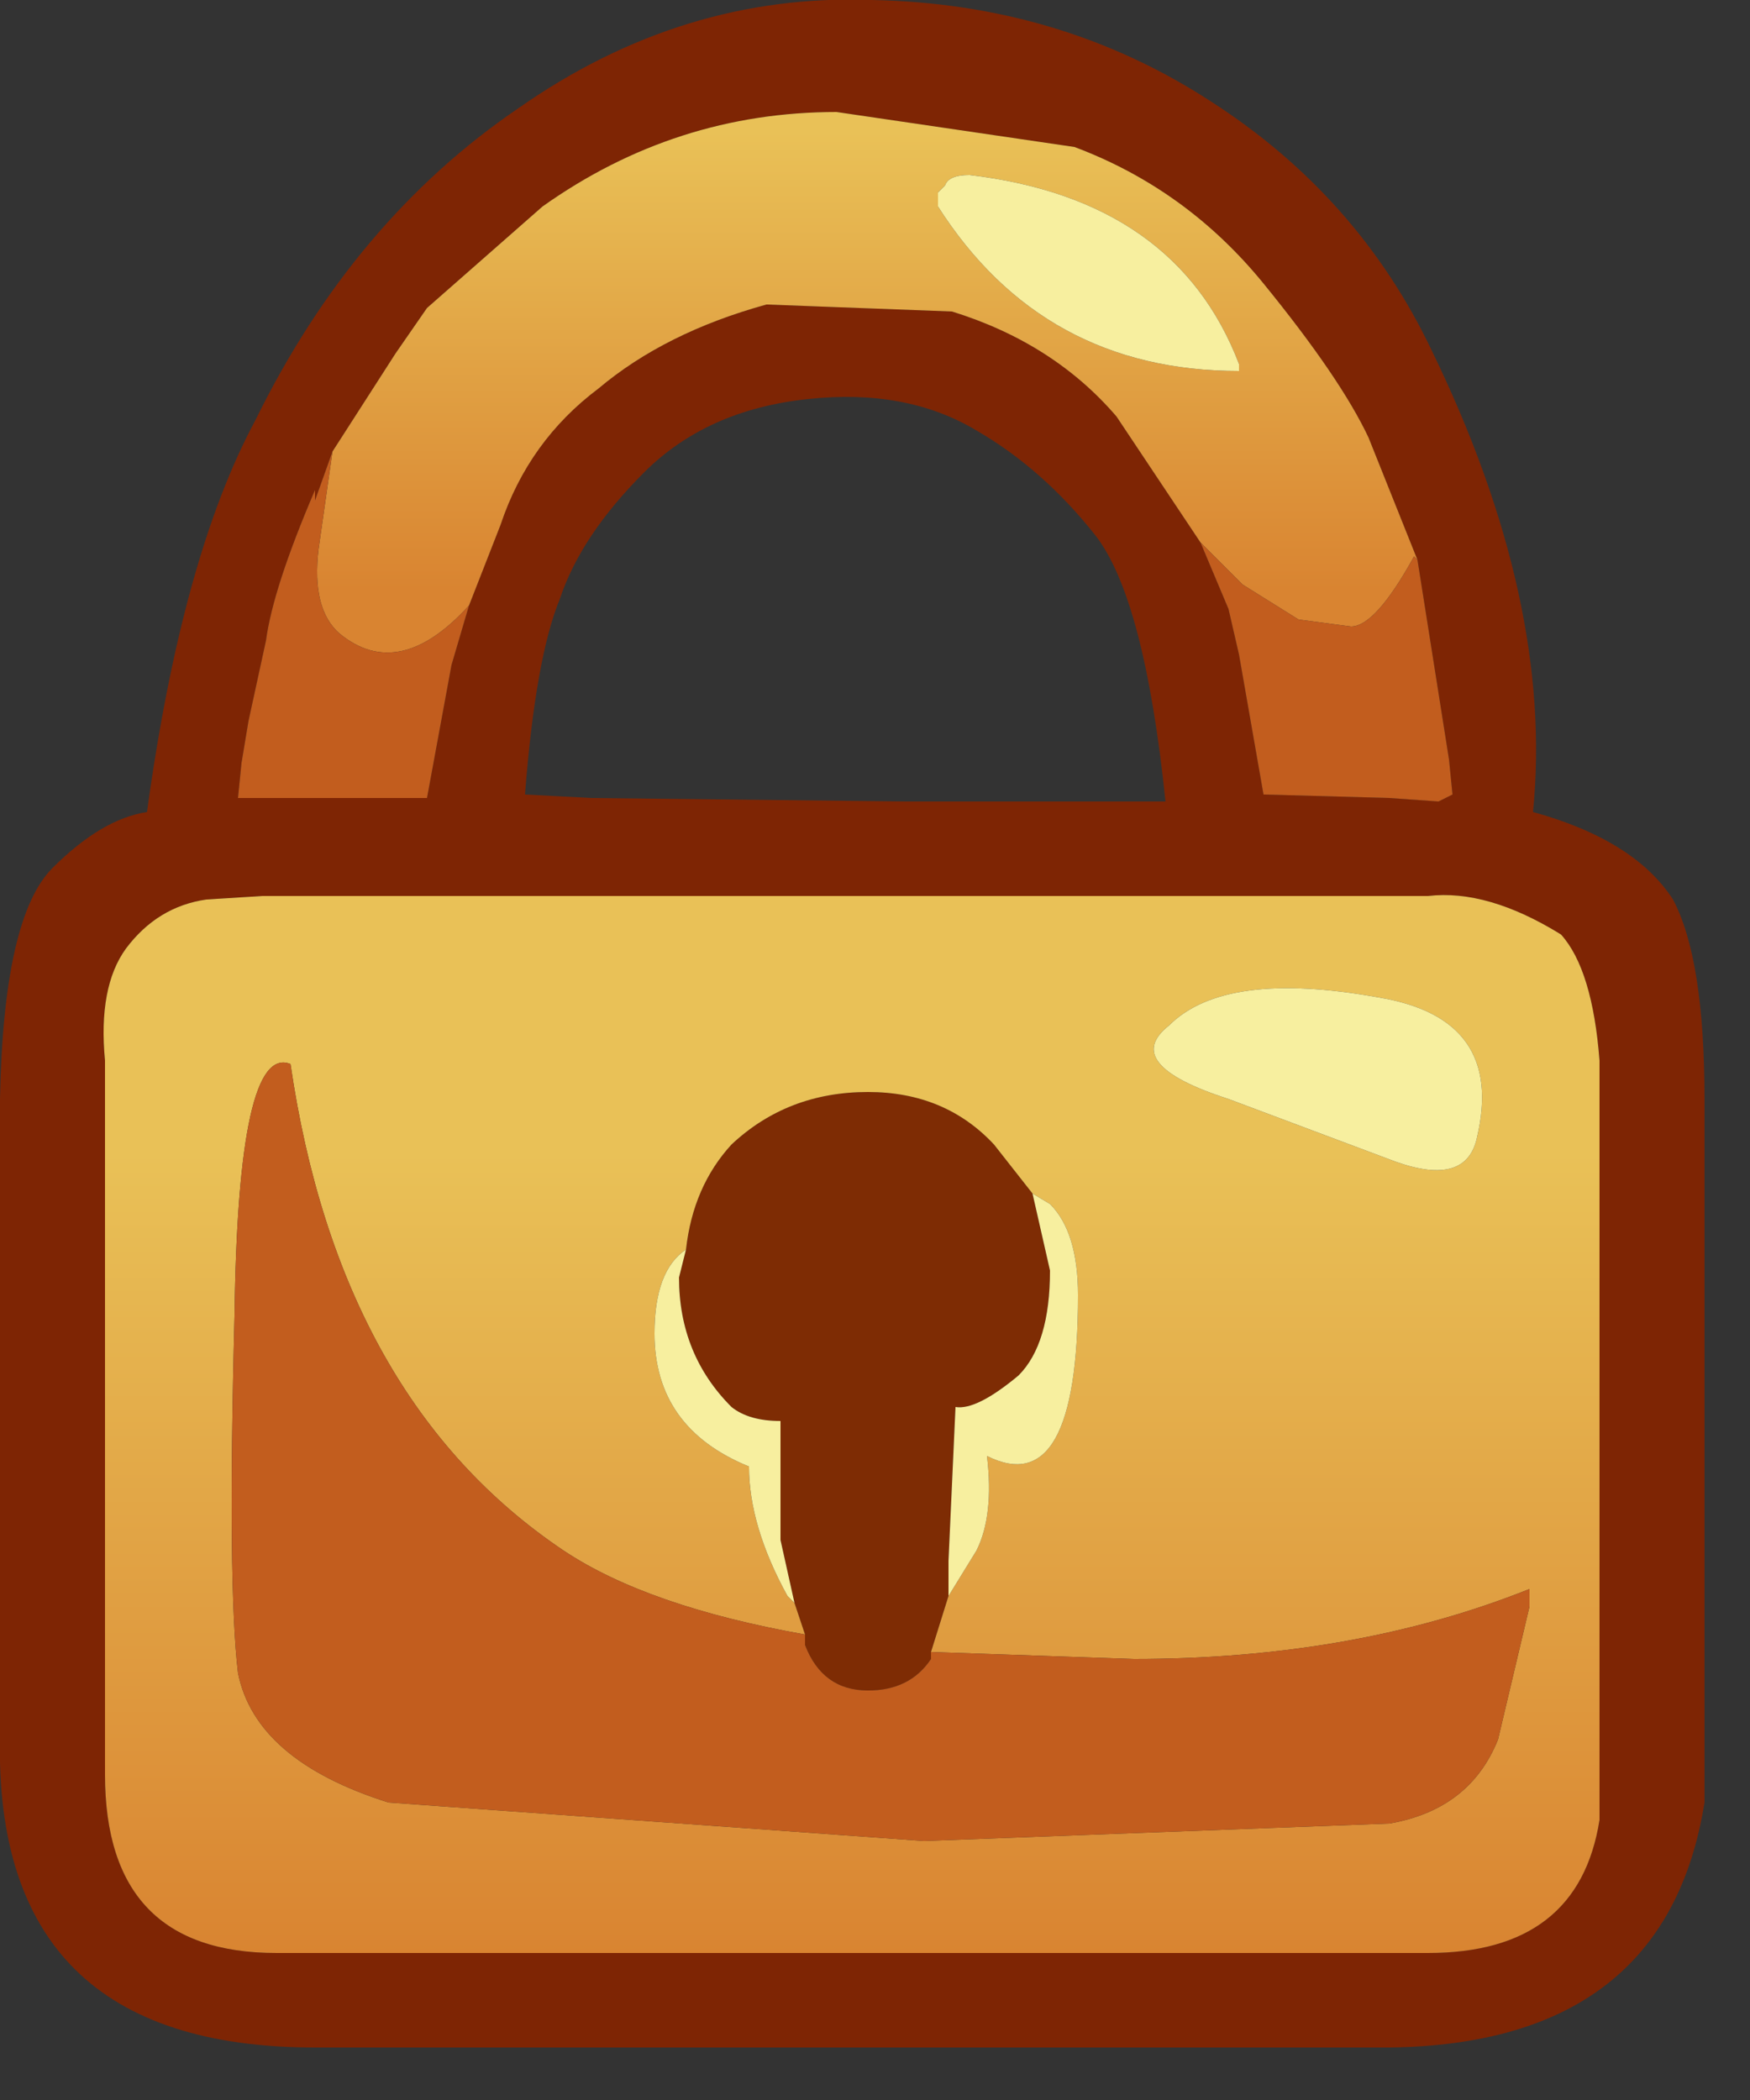 <?xml version="1.0" encoding="utf-8"?>
<svg version="1.1" id="Layer_1"
xmlns="http://www.w3.org/2000/svg"
xmlns:xlink="http://www.w3.org/1999/xlink"
xmlns:author="http://www.sothink.com"
width="25px" height="30px"
xml:space="preserve">
<rect width="100%" height="100%" fill="#333333" stroke="none"/>
<g id="419" transform="matrix(1, 0, 0, 1, 0, 0.25)">
<path style="fill:#7E2C04;fill-opacity:1" d="M13.55,22.55L13.3 23.35L13.3 23.45Q13 23.9 12.4 23.9Q11.75 23.9 11.5 23.25L11.5 23.1L11.35 22.65L11.15 21.75L11.15 20.05Q10.7 20.05 10.45 19.85Q9.7 19.1 9.7 18L9.8 17.6Q9.9 16.7 10.45 16.1Q11.25 15.35 12.4 15.35Q13.5 15.35 14.2 16.1L14.75 16.8L15 17.9Q15 18.95 14.55 19.4Q13.95 19.9 13.65 19.85L13.55 22.05L13.55 22.55" />
<path style="fill:#7E2504;fill-opacity:1" d="M19.55,6Q19.15 5.15 18.05 3.8Q16.95 2.45 15.35 1.85L11.95 1.35Q9.65 1.35 7.75 2.7L6.1 4.15L5.65 4.8L4.75 6.2L4.5 6.9L4.5 6.75Q3.9 8.15 3.8 8.9L3.55 10.05L3.45 10.65L3.4 11.15L3.5 11.15L4.5 11.15L6.1 11.15L6.45 9.25L6.7 8.4L7.15 7.25Q7.55 6.05 8.55 5.3Q9.5 4.5 10.95 4.1L13.6 4.2Q15.05 4.65 15.95 5.7L17.15 7.5L17.55 8.45L17.7 9.1L18.05 11.1L19.85 11.15L20.55 11.2L20.75 11.1L20.7 10.6L20.25 7.75L19.55 6M21.9,11.35Q23.35 11.75 23.9 12.6Q24.35 13.45 24.35 15.45L24.35 24.55L24.35 25.1L24.35 25.35L24.35 25.5Q23.8 28.95 19.85 29L4.5 29Q-0.1 29 0 24.55L0 15.45Q0.05 12.85 0.75 12.15Q1.45 11.45 2.1 11.35Q2.6 7.7 3.65 5.75Q5.05 2.9 7.4 1.3Q9.75 -0.35 12.45 -0.25Q15.15 -0.2 17.3 1.2Q19.4 2.55 20.45 4.75Q22.2 8.35 21.9 11.35M22.3,13.1Q21.25 12.45 20.4 12.55L17.35 12.55L12.3 12.55L7.3 12.55L6.75 12.55L5.25 12.55L5 12.55L4.6 12.55L3.95 12.55L3.75 12.55L2.95 12.6Q2.25 12.7 1.8 13.3Q1.4 13.85 1.5 14.9L1.5 25.1Q1.5 27.65 3.95 27.65L20.4 27.65Q22.55 27.65 22.85 25.75L22.85 25.65L22.85 25.1L22.85 14.9Q22.75 13.6 22.3 13.1M11.55,5.45Q10.1 5.6 9.2 6.5Q8.3 7.4 8 8.3Q7.65 9.15 7.5 11.1L8.45 11.15L12.95 11.2L13.65 11.2L14.2 11.2L14.65 11.2L15.65 11.2L16.65 11.2Q16.35 8.3 15.65 7.4Q14.9 6.45 13.95 5.9Q12.95 5.3 11.55 5.45" />
<linearGradient
id="LinearGradID_525" gradientUnits="userSpaceOnUse" gradientTransform="matrix(0, 0.004, -0.01, 0, 12.4, 4.9)" spreadMethod ="pad" x1="-819.2" y1="0" x2="819.2" y2="0" >
<stop  offset="0" style="stop-color:#E9C157;stop-opacity:1" />
<stop  offset="1" style="stop-color:#D98431;stop-opacity:1" />
</linearGradient>
<path style="fill:url(#LinearGradID_525) " d="M4.85,8.8Q4.45 8.45 4.55 7.6L4.75 6.2L5.65 4.8L6.1 4.15L7.75 2.7Q9.65 1.35 11.95 1.35L15.35 1.85Q16.95 2.45 18.05 3.8Q19.15 5.15 19.55 6L20.25 7.75L20.2 7.7Q19.65 8.7 19.3 8.7L18.55 8.6L17.75 8.1L17.25 7.6L17.15 7.5L15.95 5.7Q15.05 4.65 13.6 4.2L10.95 4.1Q9.5 4.5 8.55 5.3Q7.55 6.05 7.15 7.25L6.7 8.4Q5.7 9.5 4.85 8.8M17.7,4.95Q16.8 2.6 13.85 2.25Q13.55 2.25 13.5 2.4L13.4 2.5L13.4 2.7Q14.9 5.05 17.7 5.05L17.7 4.95" />
<linearGradient
id="LinearGradID_526" gradientUnits="userSpaceOnUse" gradientTransform="matrix(0, 0.007, -0.013, 0, 12.2, 21.95)" spreadMethod ="pad" x1="-819.2" y1="0" x2="819.2" y2="0" >
<stop  offset="0" style="stop-color:#E9C157;stop-opacity:1" />
<stop  offset="1" style="stop-color:#D98431;stop-opacity:1" />
</linearGradient>
<path style="fill:url(#LinearGradID_526) " d="M13.55,22.55L13.95 21.9Q14.2 21.4 14.1 20.55Q15.4 21.2 15.4 18.25Q15.4 17.35 15 16.95L14.75 16.8L14.2 16.1Q13.5 15.35 12.4 15.35Q11.25 15.35 10.45 16.1Q9.9 16.7 9.8 17.6Q9.35 17.9 9.35 18.8Q9.35 20.15 10.7 20.7Q10.7 21.55 11.25 22.55L11.35 22.65L11.5 23.1Q9.25 22.7 8.05 21.9Q4.85 19.75 4.15 14.95Q3.4 14.65 3.35 18.55Q3.25 22.4 3.4 23.65Q3.65 24.9 5.55 25.5L13.2 26.05L19.85 25.8Q21 25.6 21.4 24.6L21.85 22.7L21.85 22.45Q19.35 23.45 16.2 23.45L13.3 23.35L13.55 22.55M22.85,14.9L22.85 25.1L22.85 25.65L22.85 25.75Q22.55 27.65 20.4 27.65L3.95 27.65Q1.5 27.65 1.5 25.1L1.5 14.9Q1.4 13.85 1.8 13.3Q2.25 12.7 2.95 12.6L3.75 12.55L3.95 12.55L4.6 12.55L5 12.55L5.25 12.55L6.75 12.55L7.3 12.55L12.3 12.55L17.35 12.55L20.4 12.55Q21.25 12.45 22.3 13.1Q22.75 13.6 22.85 14.9M16.7,14.4Q16 14.95 17.55 15.45L19.95 16.35Q20.95 16.7 21.1 16Q21.5 14.3 19.7 14Q17.5 13.6 16.7 14.4" />
<path style="fill:#C25D1E;fill-opacity:1" d="M17.25,7.6L17.75 8.1L18.55 8.6L19.3 8.7Q19.65 8.7 20.2 7.7L20.25 7.75L20.7 10.6L20.75 11.1L20.55 11.2L19.85 11.15L18.05 11.1L17.7 9.1L17.55 8.45L17.15 7.5L17.25 7.6M6.7,8.4L6.45 9.25L6.1 11.15L4.5 11.15L3.5 11.15L3.4 11.15L3.45 10.65L3.55 10.05L3.8 8.9Q3.9 8.15 4.5 6.75L4.5 6.9L4.75 6.2L4.55 7.6Q4.45 8.45 4.85 8.8Q5.7 9.5 6.7 8.4M11.5,23.25Q11.75 23.9 12.4 23.9Q13 23.9 13.3 23.45L13.3 23.35L16.2 23.45Q19.35 23.45 21.85 22.45L21.85 22.7L21.4 24.6Q21 25.6 19.85 25.8L13.2 26.05L5.55 25.5Q3.65 24.9 3.4 23.65Q3.25 22.4 3.35 18.55Q3.4 14.65 4.15 14.95Q4.85 19.75 8.05 21.9Q9.25 22.7 11.5 23.1L11.5 23.25" />
<path style="fill:#F7EF9F;fill-opacity:1" d="M11.35,22.65L11.25 22.55Q10.7 21.55 10.7 20.7Q9.35 20.15 9.35 18.8Q9.35 17.9 9.8 17.6L9.7 18Q9.7 19.1 10.45 19.85Q10.7 20.05 11.15 20.05L11.15 21.75L11.35 22.65M13.55,22.05L13.65 19.85Q13.95 19.9 14.55 19.4Q15 18.95 15 17.9L14.75 16.8L15 16.95Q15.4 17.35 15.4 18.25Q15.4 21.2 14.1 20.55Q14.2 21.4 13.95 21.9L13.55 22.55L13.55 22.05M17.7,5.05Q14.9 5.05 13.4 2.7L13.4 2.5L13.5 2.4Q13.55 2.25 13.85 2.25Q16.8 2.6 17.7 4.95L17.7 5.05M19.7,14Q21.5 14.3 21.1 16Q20.95 16.7 19.95 16.35L17.55 15.45Q16 14.95 16.7 14.4Q17.5 13.6 19.7 14" />
</g>
</svg>
